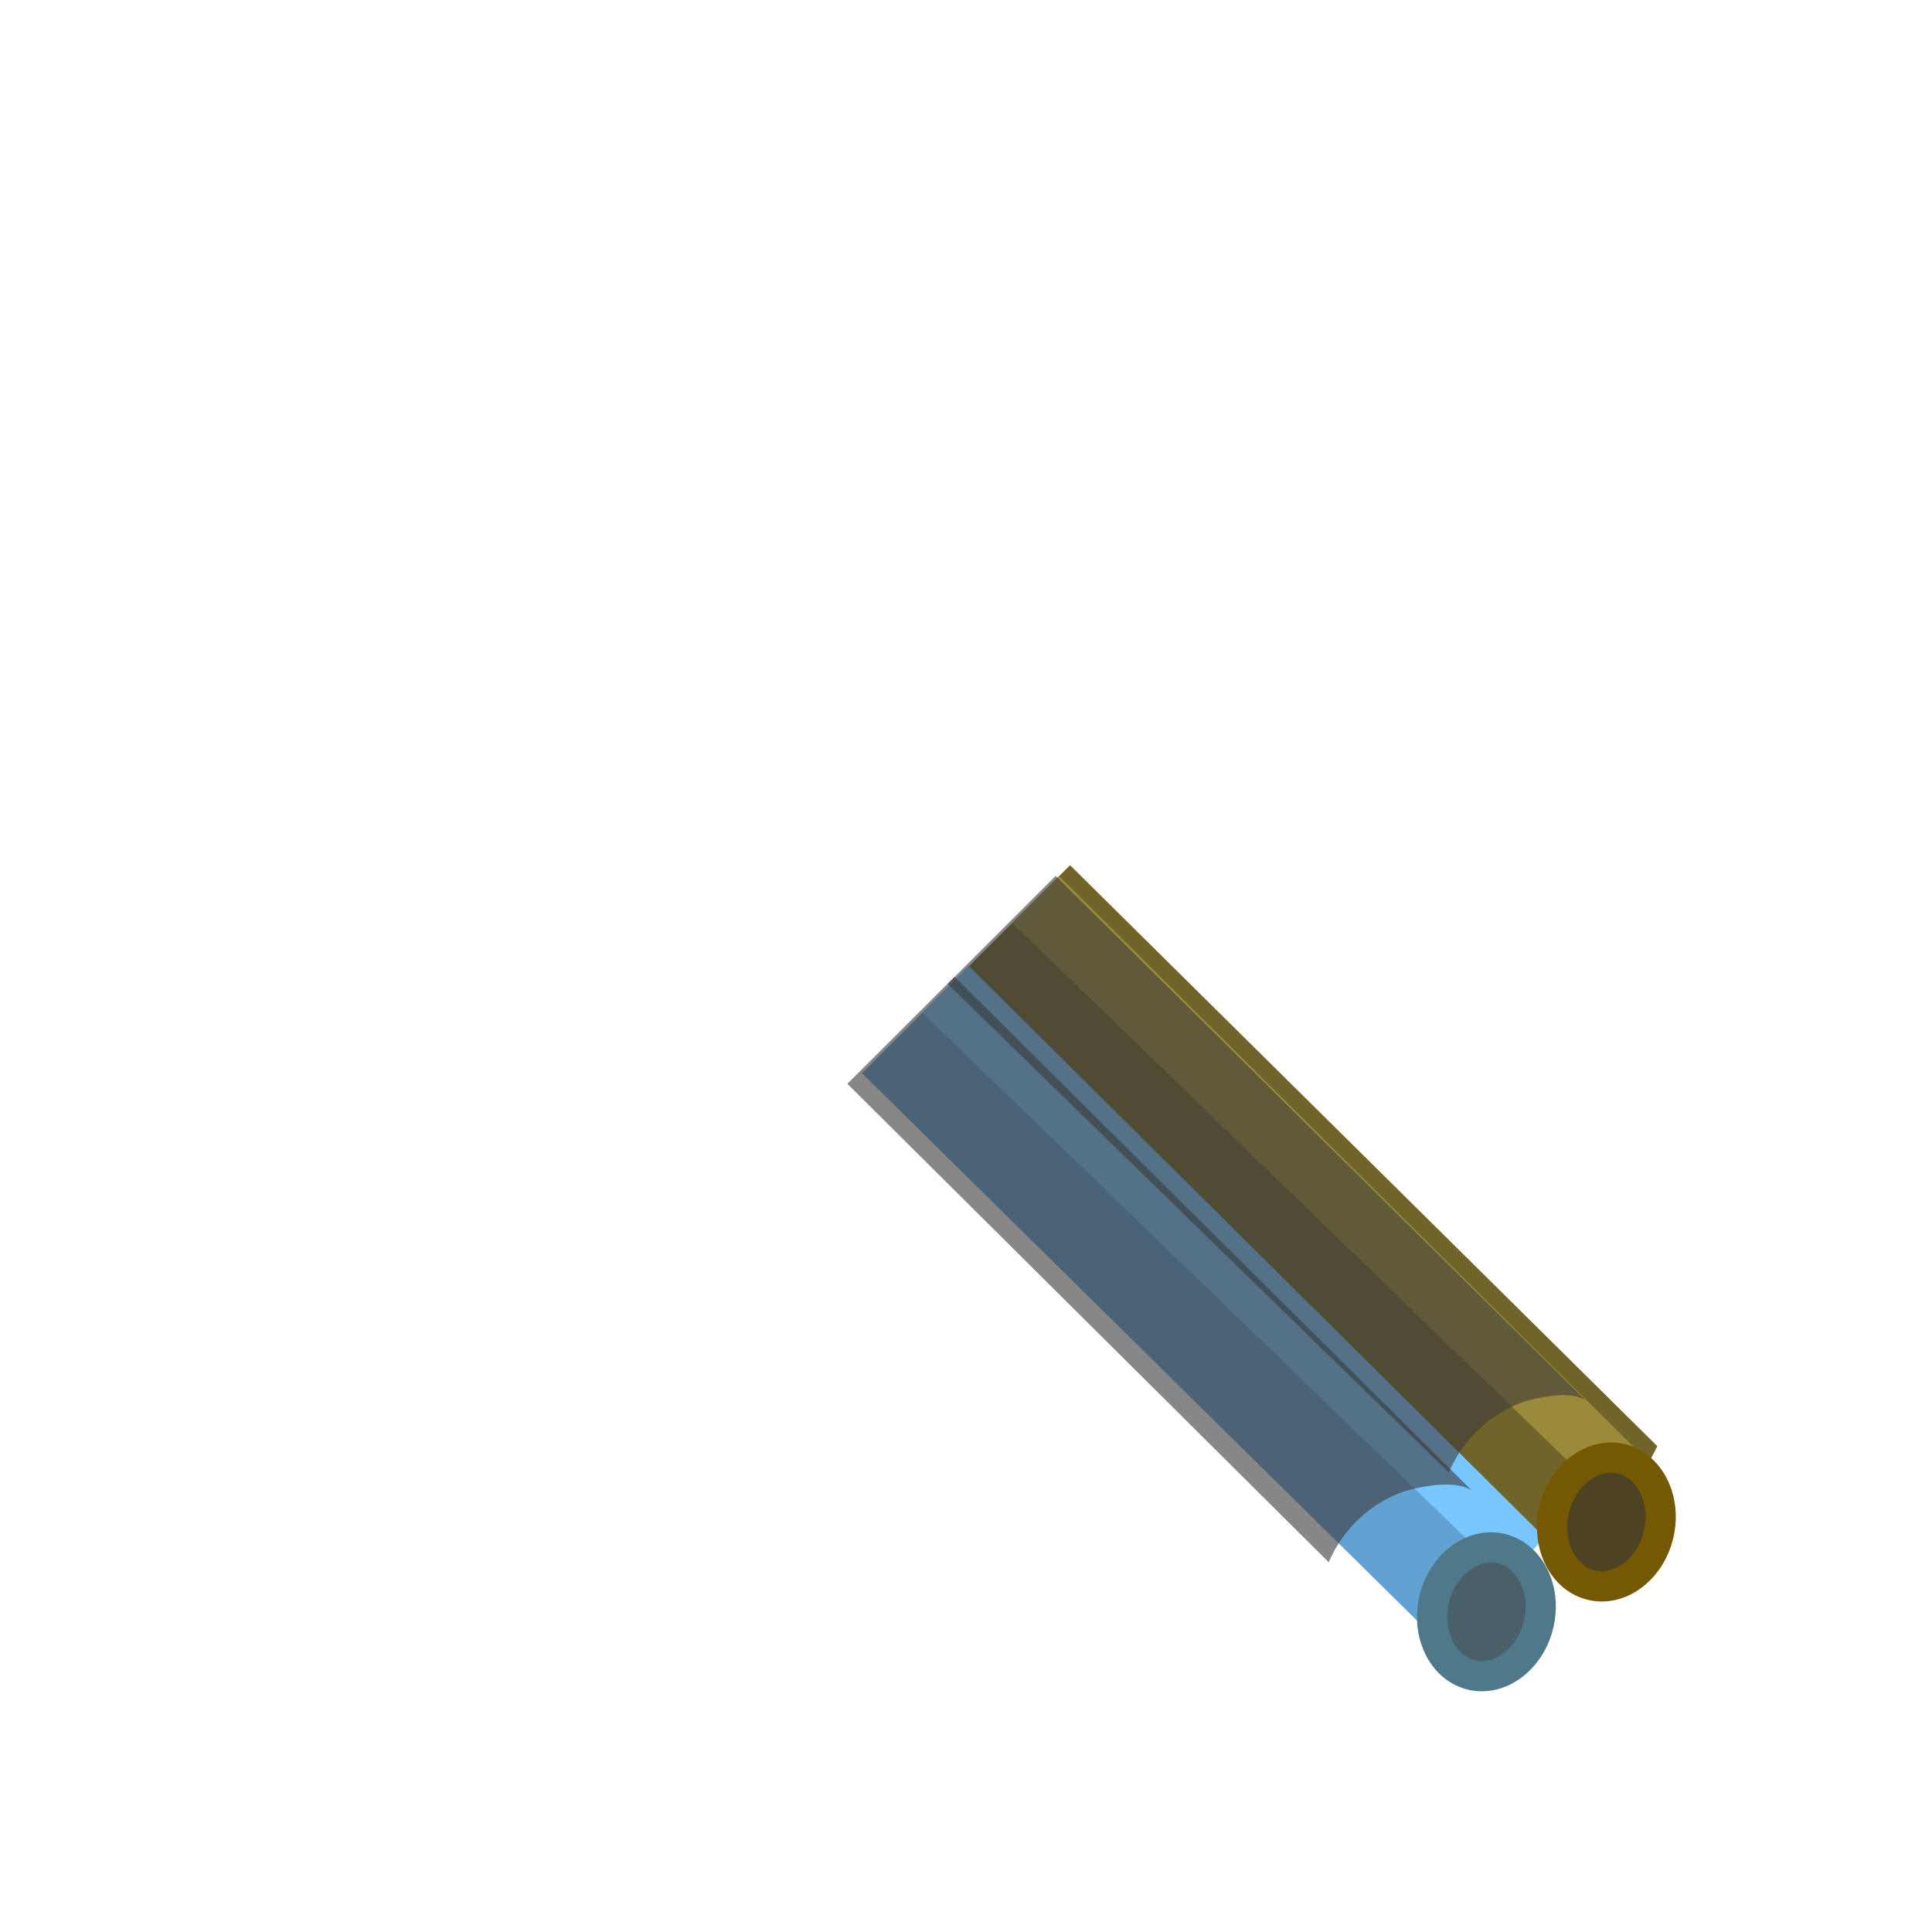 <?xml version="1.0" encoding="UTF-8" standalone="no"?>
<!DOCTYPE svg PUBLIC "-//W3C//DTD SVG 1.1//EN" "http://www.w3.org/Graphics/SVG/1.1/DTD/svg11.dtd">
<svg width="100%" height="100%" viewBox="0 0 100 100" version="1.1" xmlns="http://www.w3.org/2000/svg" xmlns:xlink="http://www.w3.org/1999/xlink" xml:space="preserve" xmlns:serif="http://www.serif.com/" style="fill-rule:evenodd;clip-rule:evenodd;stroke-linejoin:round;stroke-miterlimit:2;">
    <g id="PipesSmall" transform="matrix(1.562,0,0,1.562,0,0)">
        <g transform="matrix(0.993,-0.122,0.122,0.993,-1077.07,613.882)">
            <path d="M1192,-423.5L1175.04,-444.973L1171.05,-441.857L1189.17,-419.356L1192,-423.5Z" style="fill:rgb(112,100,40);fill-rule:nonzero;"/>
        </g>
        <g transform="matrix(0.993,-0.122,0.122,0.993,-1081.05,616.857)">
            <path d="M1192,-423.5L1175.62,-444.531L1171.67,-441.443L1189.17,-419.356L1192,-423.5Z" style="fill:rgb(97,162,211);fill-rule:nonzero;"/>
        </g>
        <g transform="matrix(0.993,-0.122,0.122,0.993,-1077.91,614.963)">
            <path d="M1193.07,-423.414L1175.6,-445.627L1173.87,-444.276L1191.71,-422.185L1193.07,-423.414Z" style="fill:rgb(154,138,57);fill-rule:nonzero;"/>
        </g>
        <g transform="matrix(0.993,-0.122,0.122,0.993,-1081.89,616.938)">
            <path d="M1193.07,-423.414L1176.46,-444.509L1174.74,-443.162L1191.71,-422.185L1193.07,-423.414Z" style="fill:rgb(122,198,255);fill-rule:nonzero;"/>
        </g>
        <g transform="matrix(1,0,0,1,-1137.43,472.467)">
            <path d="M1185.44,-423.674C1185.91,-424.778 1186.82,-425.635 1187.96,-426.032C1189.72,-426.518 1190.04,-425.997 1190.04,-425.997L1172.41,-443.443L1168.83,-439.864L1185.44,-423.674Z" style="fill:rgb(59,59,59);fill-opacity:0.61;fill-rule:nonzero;"/>
        </g>
        <g transform="matrix(1,0,0,1,-1141.41,475.442)">
            <path d="M1185.44,-423.674C1185.91,-424.778 1186.82,-425.635 1187.96,-426.032C1189.72,-426.518 1190.2,-426.032 1190.2,-426.032L1173.04,-443.074L1169.49,-439.528L1185.44,-423.674Z" style="fill:rgb(59,59,59);fill-opacity:0.61;fill-rule:nonzero;"/>
        </g>
        <g transform="matrix(0.974,0.225,-0.225,0.974,51.25,47.621)">
            <path d="M2.563,4.449C1.582,4.449 0.783,3.483 0.783,2.297C0.783,1.111 1.582,0.145 2.563,0.145C3.545,0.145 4.344,1.111 4.344,2.297C4.344,3.483 3.545,4.449 2.563,4.449Z" style="fill:rgb(77,67,36);fill-rule:nonzero;"/>
        </g>
        <g transform="matrix(0.974,0.225,-0.225,0.974,51.25,47.621)">
            <path d="M2.563,0.645C1.869,0.645 1.283,1.402 1.283,2.297C1.283,3.192 1.869,3.949 2.563,3.949C3.257,3.949 3.844,3.192 3.844,2.297C3.844,1.402 3.257,0.645 2.563,0.645M2.563,-0.355C3.823,-0.355 4.844,0.832 4.844,2.297C4.844,3.761 3.823,4.949 2.563,4.949C1.304,4.949 0.283,3.761 0.283,2.297C0.283,0.832 1.304,-0.355 2.563,-0.355Z" style="fill:rgb(117,89,2);fill-rule:nonzero;"/>
        </g>
        <g transform="matrix(0.974,0.225,-0.225,0.974,47.275,50.596)">
            <path d="M2.563,4.449C1.582,4.449 0.783,3.483 0.783,2.297C0.783,1.111 1.582,0.145 2.563,0.145C3.545,0.145 4.344,1.111 4.344,2.297C4.344,3.483 3.545,4.449 2.563,4.449Z" style="fill:rgb(74,96,104);fill-rule:nonzero;"/>
        </g>
        <g transform="matrix(0.974,0.225,-0.225,0.974,47.275,50.596)">
            <path d="M2.563,0.645C1.869,0.645 1.283,1.402 1.283,2.297C1.283,3.192 1.869,3.949 2.563,3.949C3.257,3.949 3.844,3.192 3.844,2.297C3.844,1.402 3.257,0.645 2.563,0.645M2.563,-0.355C3.823,-0.355 4.844,0.832 4.844,2.297C4.844,3.761 3.823,4.949 2.563,4.949C1.304,4.949 0.283,3.761 0.283,2.297C0.283,0.832 1.304,-0.355 2.563,-0.355Z" style="fill:rgb(78,121,137);fill-rule:nonzero;"/>
        </g>
    </g>
    <rect id="Position" x="43.875" y="45.35" width="42.895" height="42.221" style="fill:none;"/>
    <rect id="Extents" x="43.875" y="45.35" width="42.895" height="42.221" style="fill:none;"/>
</svg>
